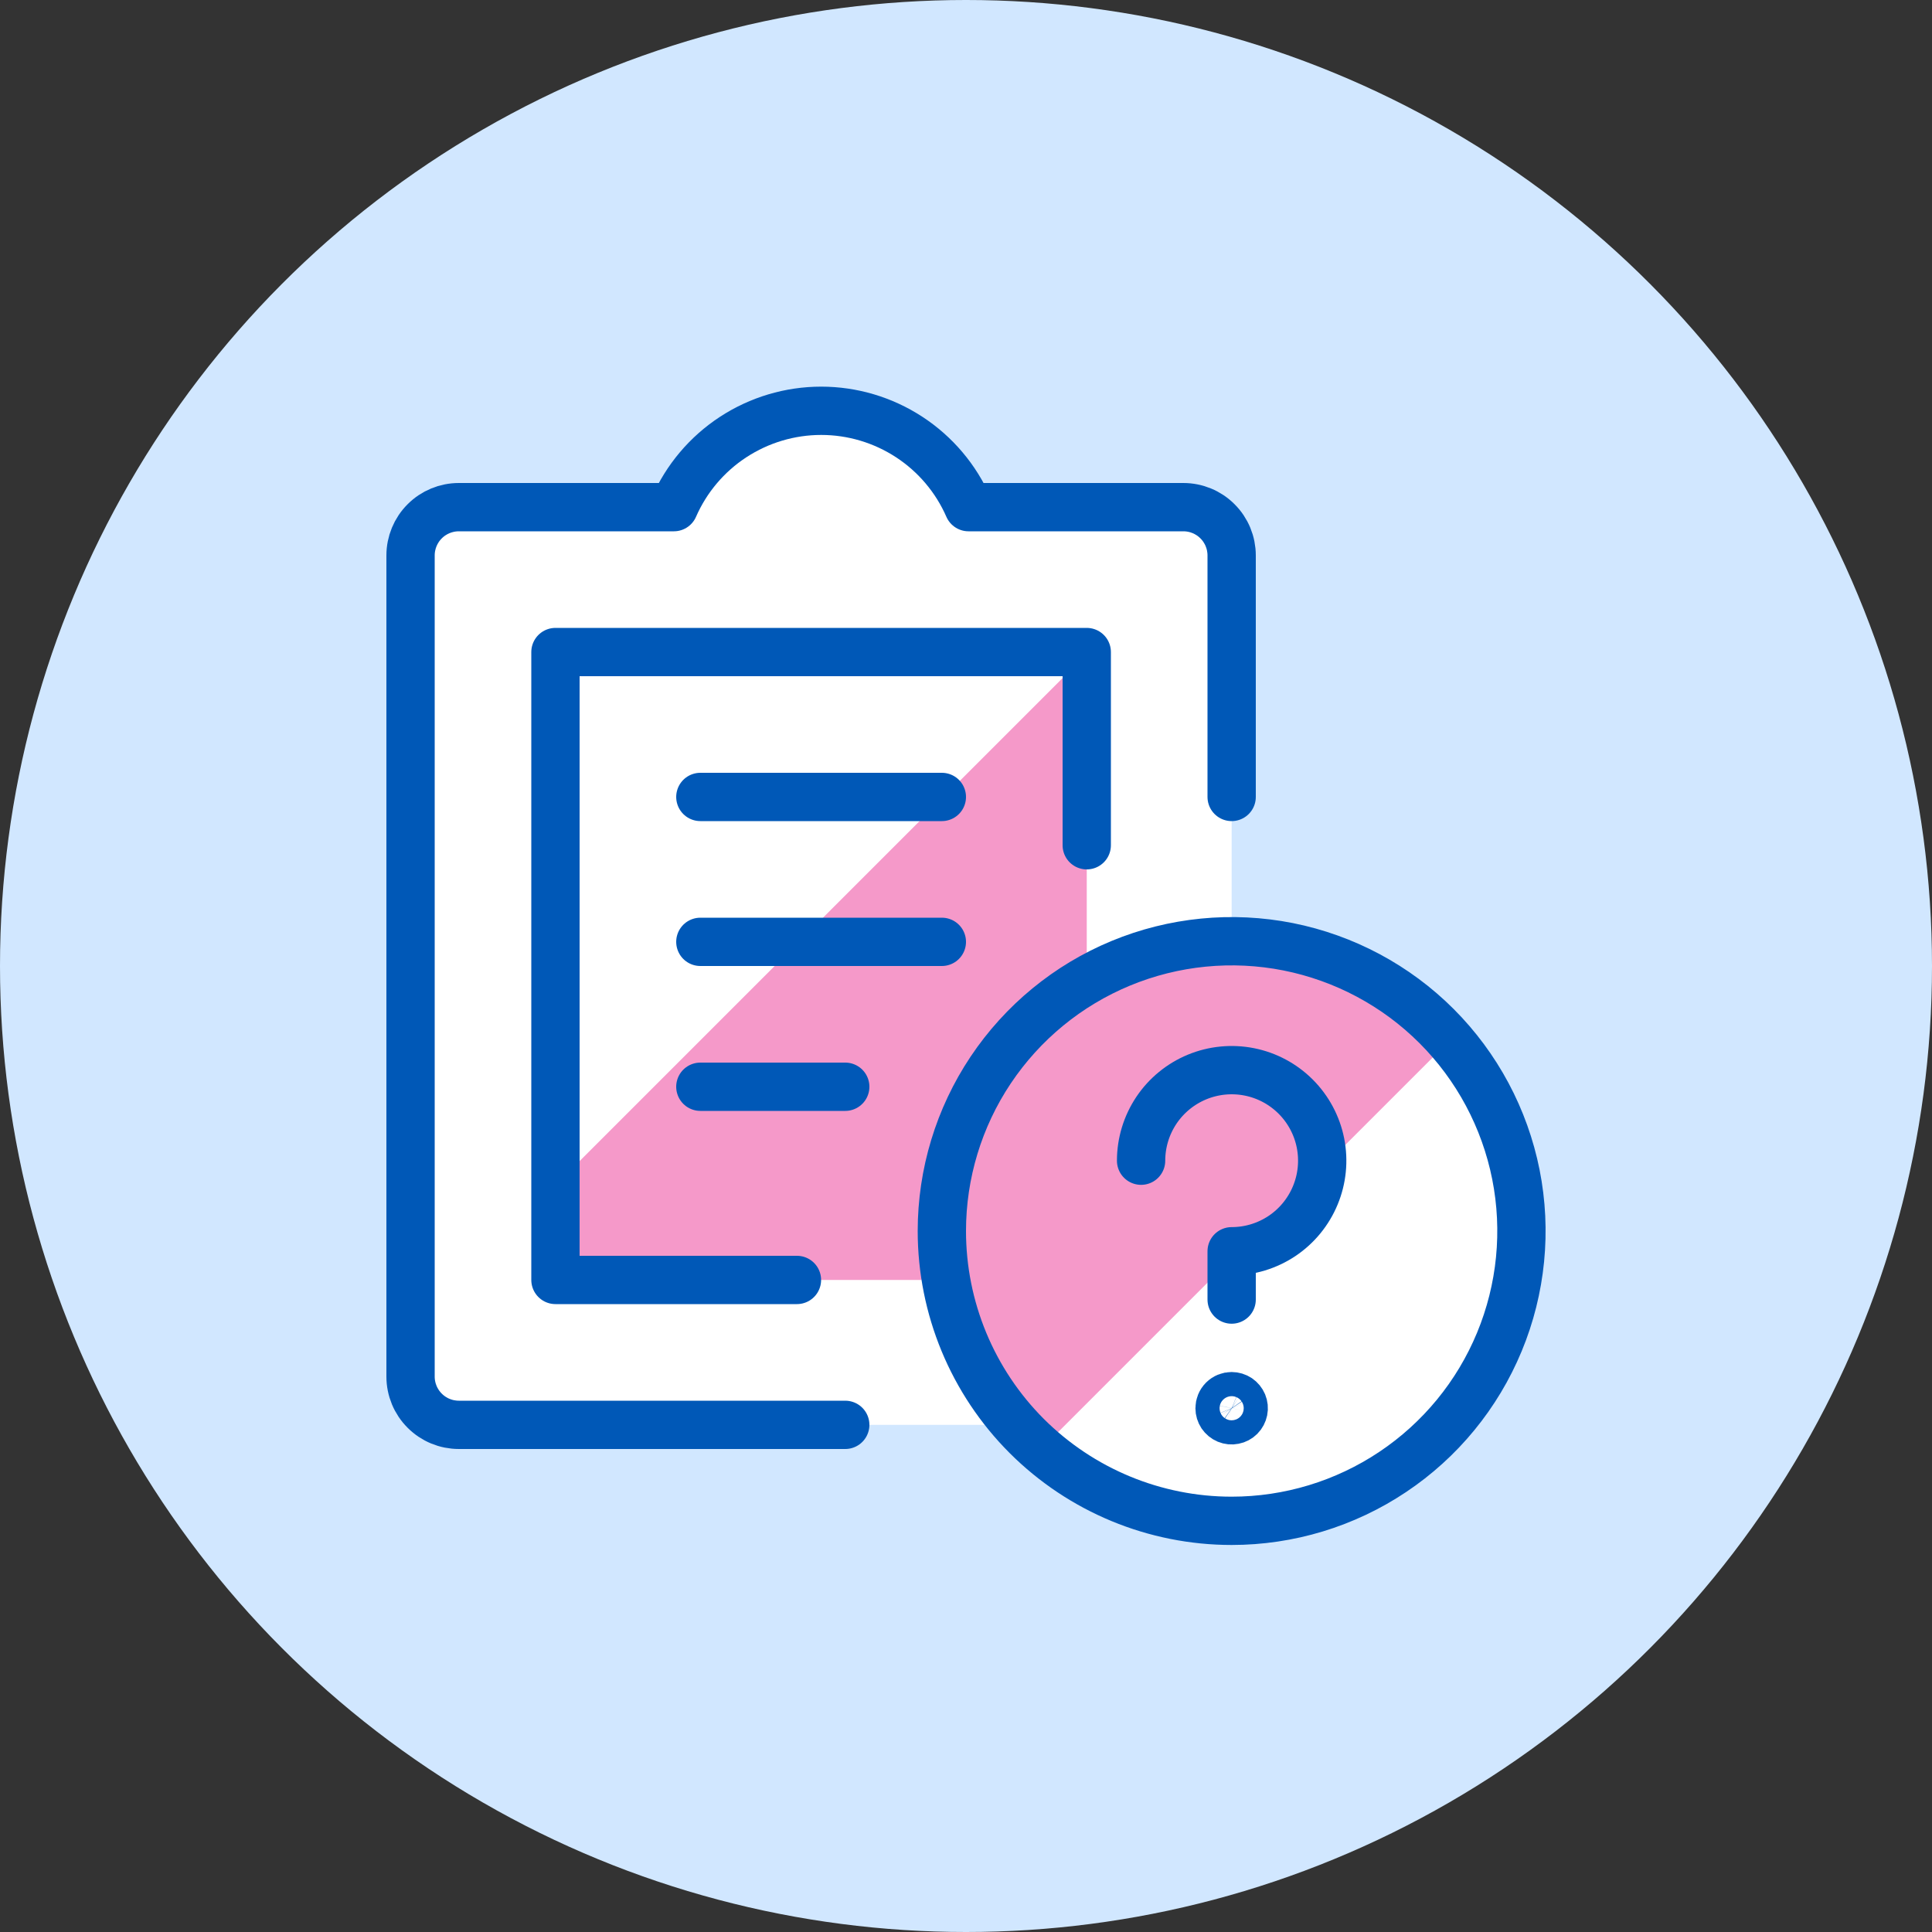 <svg width="40" height="40" viewBox="0 0 40 40" fill="none" xmlns="http://www.w3.org/2000/svg">
<rect x="0" y="0" width="40" height="40" fill="#333333" stroke="none"/>
<circle cx="20" cy="20" r="20" fill="#D1E7FF"/>
<g clip-path="url(#clip0_402_51717)">
<path d="M25.5 11.5C25.5 11.235 25.395 10.98 25.207 10.793C25.02 10.605 24.765 10.5 24.5 10.5H20.052C19.793 9.907 19.366 9.402 18.824 9.048C18.282 8.694 17.649 8.505 17.002 8.505C16.355 8.505 15.722 8.694 15.18 9.048C14.638 9.402 14.211 9.907 13.952 10.5H9.5C9.235 10.5 8.98 10.605 8.793 10.793C8.605 10.98 8.5 11.235 8.5 11.5V28.5C8.5 28.765 8.605 29.02 8.793 29.207C8.98 29.395 9.235 29.5 9.5 29.5H24.5C24.765 29.5 25.02 29.395 25.207 29.207C25.395 29.02 25.5 28.765 25.5 28.5V11.5Z" fill="white"/>
<path d="M22.5 13.5H11.5V26.5H22.5V13.5Z" fill="#F599C9"/>
<path d="M11.5 24.539L22.5 13.539V13.498H11.5V24.539Z" fill="white"/>
<path d="M22.5 17.5V13.5H11.5V26.5H16.5" stroke="#0058B7" stroke-linecap="round" stroke-linejoin="round"/>
<path d="M25.5 16.5V11.5C25.5 11.235 25.395 10.98 25.207 10.793C25.02 10.605 24.765 10.5 24.5 10.5H20.052C19.793 9.907 19.366 9.402 18.824 9.048C18.282 8.694 17.649 8.505 17.002 8.505C16.355 8.505 15.722 8.694 15.18 9.048C14.638 9.402 14.211 9.907 13.952 10.5H9.5C9.235 10.5 8.98 10.605 8.793 10.793C8.605 10.98 8.5 11.235 8.5 11.5V28.5C8.5 28.765 8.605 29.02 8.793 29.207C8.98 29.395 9.235 29.5 9.5 29.5H17.5" stroke="#0058B7" stroke-linecap="round" stroke-linejoin="round"/>
<path d="M14.5 16.5H19.5" stroke="#0058B7" stroke-linecap="round" stroke-linejoin="round"/>
<path d="M14.5 19.5H19.5" stroke="#0058B7" stroke-linecap="round" stroke-linejoin="round"/>
<path d="M14.5 22.5H17.5" stroke="#0058B7" stroke-linecap="round" stroke-linejoin="round"/>
<path d="M25.5 31.487C26.687 31.487 27.847 31.135 28.833 30.476C29.82 29.817 30.589 28.88 31.043 27.783C31.497 26.687 31.616 25.48 31.385 24.317C31.153 23.153 30.582 22.084 29.743 21.244C28.904 20.405 27.834 19.834 26.671 19.602C25.507 19.371 24.3 19.49 23.204 19.944C22.108 20.398 21.171 21.167 20.511 22.154C19.852 23.14 19.5 24.3 19.5 25.487C19.5 27.078 20.132 28.604 21.257 29.73C22.383 30.855 23.909 31.487 25.5 31.487Z" fill="white"/>
<path d="M25.5 19.486C24.28 19.488 23.09 19.862 22.088 20.557C21.086 21.253 20.32 22.237 19.892 23.379C19.463 24.521 19.393 25.767 19.691 26.95C19.988 28.132 20.639 29.197 21.557 30L30.015 21.542C29.454 20.896 28.76 20.378 27.981 20.023C27.202 19.669 26.356 19.485 25.5 19.486Z" fill="#F599C9"/>
<path d="M25.5 31.487C26.687 31.487 27.847 31.135 28.833 30.476C29.82 29.817 30.589 28.88 31.043 27.783C31.497 26.687 31.616 25.48 31.385 24.317C31.153 23.153 30.582 22.084 29.743 21.244C28.904 20.405 27.834 19.834 26.671 19.602C25.507 19.371 24.3 19.49 23.204 19.944C22.108 20.398 21.171 21.167 20.511 22.154C19.852 23.14 19.5 24.3 19.5 25.487C19.5 27.078 20.132 28.604 21.257 29.73C22.383 30.855 23.909 31.487 25.5 31.487V31.487Z" stroke="#0058B7" stroke-linecap="round" stroke-linejoin="round"/>
<path d="M23.625 24.031C23.625 23.66 23.735 23.298 23.941 22.989C24.147 22.681 24.44 22.441 24.782 22.299C25.125 22.157 25.502 22.12 25.866 22.192C26.23 22.264 26.564 22.443 26.826 22.705C27.088 22.967 27.267 23.302 27.339 23.665C27.411 24.029 27.374 24.406 27.232 24.748C27.09 25.091 26.85 25.384 26.542 25.59C26.233 25.796 25.871 25.906 25.5 25.906V26.906" stroke="#0058B7" stroke-linecap="round" stroke-linejoin="round"/>
<path d="M25.5 28.906C25.549 28.906 25.598 28.921 25.639 28.948C25.68 28.976 25.712 29.015 25.731 29.06C25.75 29.106 25.755 29.156 25.745 29.205C25.735 29.253 25.712 29.298 25.677 29.333C25.642 29.368 25.597 29.392 25.549 29.401C25.5 29.411 25.45 29.406 25.404 29.387C25.359 29.368 25.32 29.336 25.292 29.295C25.265 29.254 25.25 29.206 25.25 29.156C25.25 29.09 25.276 29.026 25.323 28.979C25.37 28.932 25.434 28.906 25.5 28.906Z" stroke="#0058B7" stroke-linecap="round" stroke-linejoin="round"/>
</g>
<defs>
<clipPath id="clip0_402_51717">
<rect width="24" height="24" fill="white" transform="translate(8 8)"/>
</clipPath>
</defs>
</svg>
